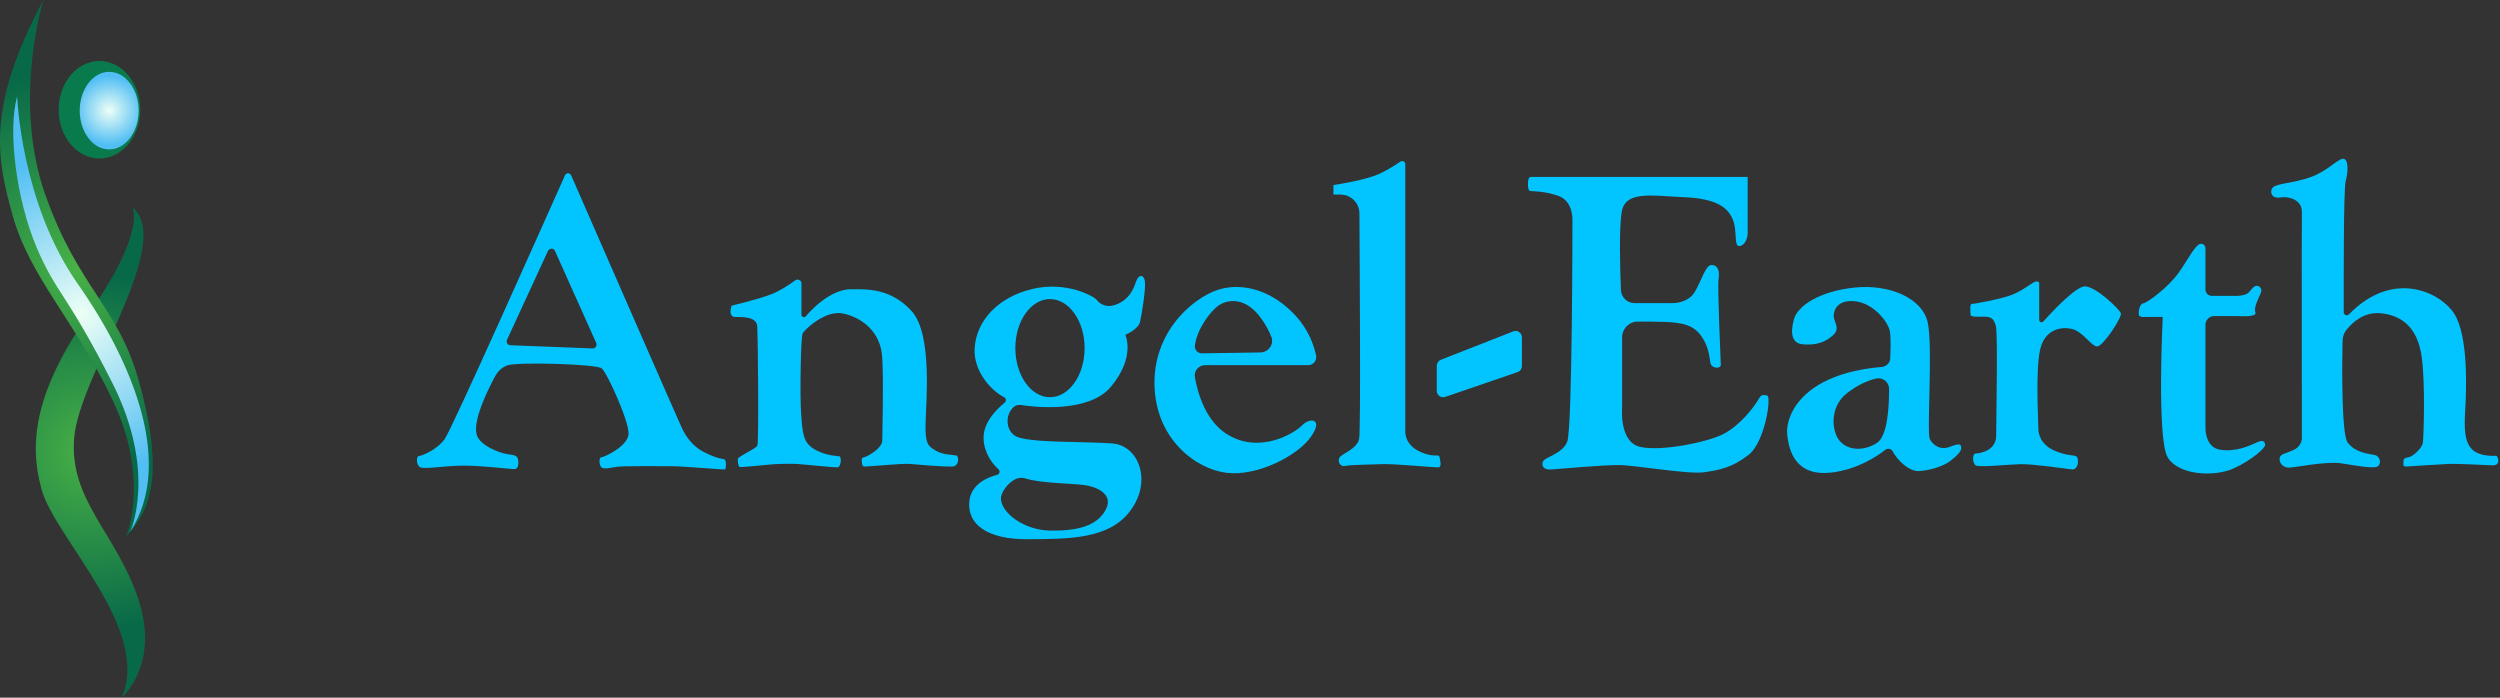 <svg width="301" height="84" viewBox="0 0 301 84" fill="none" xmlns="http://www.w3.org/2000/svg">
<rect x="0" y="0" width="301" height="84" fill="#333333" stroke="none"/>
<path d="M15.976 24.984C15.976 24.984 17.55 27.973 10.877 37.502C4.204 47.031 3.404 53.251 5.032 59.016C6.66 64.781 18.271 75.859 14.641 84C14.641 84 19.312 80.049 16.643 72.095C13.974 64.141 8.315 60.244 8.929 52.717C9.543 45.163 21.074 29.361 15.976 24.984Z" fill="url(#paint0_radial_141_17679)"/>
<path d="M5.219 0C5.219 0 1.455 12.145 5.459 23.462C9.463 34.78 14.267 36.889 16.776 46.071C19.285 55.253 18.965 60.778 15.202 64.541C15.202 64.541 18.111 57.788 13.573 48.206C9.036 38.623 3.644 33.419 1.562 26.078C-0.52 18.738 -1.534 12.759 5.219 0Z" fill="url(#paint1_radial_141_17679)"/>
<path d="M2.069 11.611C2.069 11.611 2.496 24.37 9.356 34.166C16.216 43.962 20.914 55.973 15.682 64.008C15.682 64.008 18.965 56.907 13.547 46.151C8.128 35.394 6.74 35.34 4.365 29.682C1.989 24.023 0.895 15.748 2.069 11.611Z" fill="url(#paint2_radial_141_17679)"/>
<path d="M11.972 19.085C14.684 19.085 16.883 16.456 16.883 13.213C16.883 9.97 14.684 7.341 11.972 7.341C9.259 7.341 7.06 9.97 7.06 13.213C7.06 16.456 9.259 19.085 11.972 19.085Z" fill="#097A4C"/>
<path d="M13.146 17.99C15.107 17.99 16.696 15.899 16.696 13.319C16.696 10.739 15.107 8.648 13.146 8.648C11.186 8.648 9.596 10.739 9.596 13.319C9.596 15.899 11.186 17.99 13.146 17.99Z" fill="url(#paint3_radial_141_17679)"/>
<path d="M87.25 55.33C87.007 55.191 86.52 55.33 84.748 54.426C83.01 53.523 82.28 51.959 81.933 51.159C81.585 50.43 70.881 25.963 68.761 21.097C68.622 20.785 68.17 20.785 68.031 21.097C65.807 26.067 54.408 51.681 53.539 52.862C52.6 54.183 50.724 54.913 50.411 54.913C50.133 54.913 50.063 56.025 50.62 56.268C51.176 56.511 53.678 56.06 55.867 56.06C58.057 56.06 61.428 56.477 61.845 56.477C62.262 56.477 62.436 56.268 62.401 55.538C62.366 54.809 61.949 54.809 61.046 54.67C60.142 54.531 57.64 53.627 57.362 52.202C57.084 50.777 58.092 48.379 58.891 46.711C59.69 45.078 59.968 44.452 61.046 44C62.123 43.548 71.819 43.826 72.445 44.348C73.07 44.834 75.781 50.777 75.677 52.272C75.573 53.731 72.758 55.052 72.41 55.052C72.063 55.052 72.132 56.094 72.445 56.303C72.792 56.511 73.592 56.303 74.287 56.199C74.982 56.094 79.222 56.129 80.786 56.129C82.35 56.129 87.215 56.581 87.32 56.511C87.389 56.442 87.493 55.469 87.25 55.33ZM71.333 41.95L61.428 41.567C61.115 41.533 60.907 41.22 61.046 40.907L65.981 30.203C66.154 29.855 66.641 29.855 66.815 30.203L71.785 41.289C71.924 41.602 71.68 41.984 71.333 41.95Z" fill="#02C5FF"/>
<path d="M96.495 37.884V34.13C96.495 33.748 96.077 33.539 95.765 33.748C95 34.304 93.714 35.138 92.706 35.486C91.142 36.077 88.084 36.806 88.084 36.806C88.084 36.806 87.597 38.162 88.536 38.162C89.474 38.162 91.108 38.127 91.177 39.309C91.247 40.49 91.386 53.28 91.177 53.662C90.969 54.044 88.918 54.948 88.849 55.226C88.779 55.504 88.918 56.199 89.057 56.234C89.196 56.269 91.768 56.025 92.428 55.956C93.089 55.886 95.139 55.747 96.703 55.921C98.302 56.06 100.283 56.269 100.804 56.269C101.291 56.269 101.325 55.017 101.082 54.948C100.839 54.878 99.483 54.913 98.093 54.114C96.703 53.314 96.633 52.237 96.46 49.874C96.286 47.545 96.425 40.56 96.633 40.143C96.842 39.726 99.344 37.293 101.499 37.745C103.654 38.197 106.052 39.83 106.226 43.097C106.399 46.329 106.226 52.029 106.226 53.002C106.226 53.975 104.592 54.844 104.245 54.983C103.897 55.122 103.723 55.052 103.758 55.434C103.793 55.817 103.758 56.13 104.071 56.164C104.384 56.199 108.693 55.782 109.458 55.851C110.222 55.921 113.871 56.234 114.705 56.164C115.54 56.095 115.435 54.878 115.157 54.844C114.879 54.774 113.489 54.774 112.655 54.253C111.821 53.731 111.369 53.558 111.439 51.055C111.473 48.553 112.307 40.282 109.77 37.467C107.233 34.652 104.279 34.825 102.507 34.825C100.908 34.791 98.858 35.938 96.981 38.127C96.807 38.266 96.495 38.162 96.495 37.884Z" fill="#02C5FF"/>
<path d="M133.855 53.384C130.588 53.141 123.776 53.349 122.282 52.515C120.961 51.751 121.065 49.7 122.143 48.936C122.386 48.762 122.664 48.727 122.907 48.762C124.471 49.005 131.005 49.77 133.716 46.607C136.774 42.993 135.488 40.317 135.488 40.317C135.488 40.317 137.052 39.656 137.261 38.753C137.469 37.849 137.956 34.826 137.852 33.922C137.747 33.018 137.087 32.984 136.774 33.922C136.461 34.86 135.94 36.007 134.55 36.598C133.195 37.189 132.395 36.563 132.048 36.111C131.7 35.66 128.364 33.818 124.298 34.791C120.197 35.764 117.555 38.579 117.347 41.915C117.173 44.765 119.432 47.094 120.892 47.824C121.17 47.962 121.17 48.31 120.961 48.484C120.023 49.248 118.355 50.847 118.424 52.828C118.494 54.635 119.536 55.886 120.231 56.512C120.44 56.721 120.37 57.068 120.058 57.172C118.945 57.45 116.965 58.25 116.721 60.265C116.374 63.08 118.806 64.957 123.742 64.922C128.642 64.888 133.612 64.957 136.149 61.412C138.72 57.902 137.122 53.593 133.855 53.384ZM126.418 36.007C128.711 36.007 130.588 38.648 130.588 41.915C130.588 45.182 128.711 47.824 126.418 47.824C124.124 47.824 122.247 45.182 122.247 41.915C122.247 38.648 124.124 36.007 126.418 36.007ZM133.16 61.308C132.187 63.219 129.962 63.949 126.383 63.88C122.803 63.81 119.919 61.134 120.614 59.501C120.961 58.667 121.552 58.111 122.073 57.798C122.49 57.52 123.046 57.45 123.533 57.624C125.236 58.18 129.267 58.215 130.449 58.389C131.804 58.528 134.133 59.397 133.16 61.308Z" fill="#02C5FF"/>
<path d="M156.792 51.194C155.889 52.133 151.788 54.67 147.895 52.376C145.185 50.812 144.212 47.371 143.864 45.425C143.725 44.661 144.316 43.965 145.08 43.965H157.522C158.113 43.965 158.565 43.41 158.461 42.819C158.217 41.672 157.627 39.83 156.063 38.092C153.595 35.347 150.293 34.061 147.27 34.721C144.246 35.347 138.964 39.447 138.998 46.12C139.033 52.793 143.934 56.477 147.687 56.929C151.44 57.38 156.306 54.809 157.835 52.584C159.399 50.36 157.696 50.256 156.792 51.194ZM146.783 36.737C147.965 35.972 149.981 35.868 151.718 38.162C152.379 39.031 152.796 39.865 153.074 40.56C153.421 41.463 152.726 42.402 151.788 42.436L144.698 42.541C144.212 42.541 143.829 42.124 143.864 41.637C144.073 39.656 145.775 37.397 146.783 36.737Z" fill="#02C5FF"/>
<path d="M168.609 19.464C168.852 19.29 169.199 19.464 169.199 19.777V51.855C169.199 51.855 169.026 53.419 170.833 54.322C172.64 55.191 173.196 54.6 173.3 54.983C173.405 55.365 173.613 56.234 173.196 56.268C172.779 56.303 167.948 55.817 166.28 55.886C164.612 55.956 162.596 55.956 162.005 56.095C161.415 56.234 161.032 55.678 161.241 55.156C161.449 54.635 163.361 54.114 163.639 52.862C163.847 51.82 163.708 32.392 163.674 25.685C163.674 24.434 162.631 23.426 161.415 23.426H160.546V22.279C160.546 22.279 163.604 21.827 165.377 21.202C166.593 20.785 167.879 19.951 168.609 19.464Z" fill="#02C5FF"/>
<path d="M173.509 43.305L182.197 39.899C182.684 39.691 183.24 40.073 183.24 40.629V44.07C183.24 44.383 183.032 44.695 182.719 44.8L173.996 47.788C173.509 47.962 172.988 47.58 172.988 47.059V44C173.022 43.688 173.196 43.409 173.509 43.305Z" fill="#02C5FF"/>
<path d="M184.317 21.306H210.418V28.153C210.418 28.153 210.348 29.404 209.514 29.612C208.68 29.821 209.236 27.805 208.61 26.38C207.985 24.955 206.664 23.913 202.737 23.739C198.81 23.565 195.717 22.94 195.265 25.477C194.917 27.319 195.056 32.323 195.161 34.93C195.195 35.798 195.925 36.494 196.794 36.494H201.416C201.416 36.494 203.154 36.528 203.988 35.242C204.822 33.957 205.309 31.906 206.073 31.906C206.838 31.906 207.081 32.636 206.907 33.679C206.768 34.721 207.185 43.444 207.185 43.931C207.185 44.417 206.073 44.417 205.934 43.688C205.795 42.958 205.761 41.776 204.857 40.49C203.953 39.204 202.737 38.822 200.304 38.753C199.192 38.718 198.08 38.718 197.176 38.718C196.134 38.718 195.3 39.587 195.3 40.629V49.179C195.3 49.179 194.952 53.21 197.454 53.801C199.957 54.392 205.691 53.245 207.603 52.202C209.514 51.16 211.043 49.179 211.599 48.275C212.155 47.337 212.155 47.58 212.746 47.615C213.337 47.65 212.503 53.21 210.557 54.739C208.61 56.269 207.116 56.581 205.17 56.859C203.224 57.137 196.829 55.99 194.848 55.99C192.902 55.99 187.862 56.442 186.924 56.512C185.986 56.616 185.603 56.269 185.742 55.643C185.881 55.017 188.071 54.739 188.696 53.175C189.322 51.611 189.322 26.45 189.322 26.45C189.322 26.45 189.426 24.191 187.584 23.565C185.742 22.94 184.491 23.079 184.178 22.974C183.866 22.87 183.866 21.202 184.317 21.306Z" fill="#02C5FF"/>
<path d="M234.85 53.766C233.668 54.253 232.764 53.662 232.347 52.863C231.965 52.029 232.73 41.811 232.104 38.857C231.478 35.903 227.517 34.2 223.346 34.617C219.176 35.034 216.43 36.772 215.978 38.475C215.526 40.178 215.735 41.394 217.16 41.464C218.585 41.568 219.697 41.255 220.67 40.386C221.643 39.517 220.774 38.788 220.774 38.023C220.774 37.258 221.33 36.007 223.45 36.285C225.57 36.563 227.273 38.683 227.517 39.795C227.69 40.525 227.621 42.124 227.586 43.166C227.551 43.688 227.134 44.105 226.613 44.174C216.812 45.008 214.97 50.152 215.179 52.272C215.387 54.462 216.291 57.381 220.531 56.894C223.624 56.512 225.953 54.983 226.995 54.149C227.273 53.94 227.69 54.01 227.864 54.322C228.455 55.435 229.845 56.755 230.992 56.721C232.382 56.651 233.981 56.13 234.815 55.504C235.614 54.879 236.135 54.357 236.135 53.94C236.101 53.488 236.031 53.315 234.85 53.766ZM225.953 53.349C224.076 54.531 221.956 54.114 221.191 52.62C220.427 51.125 220.601 48.727 222.338 47.372C223.52 46.433 224.806 45.808 225.953 45.565C226.717 45.425 227.412 46.016 227.447 46.781C227.447 48.797 227.308 52.515 225.953 53.349Z" fill="#02C5FF"/>
<path d="M245.519 34.165V38.509C245.519 38.787 245.832 38.892 246.005 38.718C247.152 37.432 249.967 34.478 251.01 34.478C252.331 34.478 255.18 37.223 255.354 37.71C255.528 38.196 253.234 41.637 252.539 41.707C251.844 41.776 250.836 39.969 249.516 39.621C248.195 39.274 246.179 39.621 245.623 42.124C245.067 44.626 245.415 50.812 245.415 51.507C245.38 52.202 245.693 53.592 247.5 54.322C249.307 55.052 250.002 54.635 250.141 55.191C250.28 55.747 250.106 56.581 249.446 56.512C248.786 56.442 244.789 55.851 243.26 55.886C241.731 55.921 238.29 56.303 237.873 56.025C237.456 55.747 237.456 54.6 237.873 54.6C238.29 54.6 240.341 54.322 240.341 52.446C240.341 50.569 240.549 40.212 240.306 39.274C240.063 38.301 239.68 38.127 238.811 38.127C237.943 38.127 237.247 38.196 237.247 37.849C237.247 37.501 237.143 36.598 237.387 36.598C237.63 36.598 240.619 36.077 242.078 35.555C243.538 35.034 244.824 33.887 245.137 33.887C245.449 33.887 245.554 33.956 245.519 34.165Z" fill="#02C5FF"/>
<path d="M265.537 29.89V34.86C265.537 35.277 265.885 35.625 266.302 35.625H269.395C269.395 35.625 270.368 35.59 270.715 35.242C271.063 34.895 271.341 34.408 271.689 34.408C272.036 34.408 272.453 34.721 272.175 35.346C271.897 35.972 271.341 37.015 271.549 37.605C271.758 38.196 270.02 38.057 269.082 38.057H266.58C265.989 38.057 265.537 38.544 265.537 39.1V51.507C265.537 51.507 265.468 53.87 267.31 54.148C269.151 54.426 270.681 53.731 271.619 53.314C272.557 52.862 272.627 53.175 272.731 53.523C272.835 53.87 271.132 55.4 268.908 56.407C266.684 57.415 262.305 57.276 260.984 55.052C259.664 52.793 260.394 38.162 260.394 38.162H258.274C258.274 38.162 257.787 38.231 257.578 38.023C257.37 37.814 257.578 36.563 258.03 36.528C258.482 36.493 261.054 34.617 262.305 32.844C263.209 31.593 263.938 30.134 264.634 29.508C265.016 29.16 265.537 29.438 265.537 29.89Z" fill="#02C5FF"/>
<path d="M282.81 37.849C282.601 38.092 282.184 37.919 282.184 37.606C282.184 34.235 282.149 22.696 282.427 21.758C282.74 20.681 282.775 19.047 282.08 19.117C281.385 19.186 280.307 20.542 278.257 21.306C276.207 22.071 273.982 22.071 273.6 22.627C273.218 23.183 273.565 23.947 274.538 23.774C275.511 23.6 277.18 24.017 277.145 25.546C277.11 27.075 277.145 52.654 277.145 52.654C277.145 52.654 277.249 53.662 276.137 54.183C275.06 54.67 274.538 54.635 274.469 55.191C274.399 55.747 274.886 56.303 275.581 56.303C276.276 56.303 280.064 55.504 281.871 55.782C283.713 56.06 285.972 56.512 286.355 56.095C286.737 55.678 286.528 54.913 285.903 54.774C285.277 54.67 283.505 54.496 282.636 53.245C281.906 52.167 281.976 43.653 282.045 41.081C282.045 40.56 282.219 40.038 282.567 39.656C283.227 38.822 284.617 37.536 286.598 37.71C289.552 37.988 291.116 39.83 291.568 42.923C292.02 46.016 291.811 52.758 291.707 53.349C291.602 53.94 290.56 54.913 290.108 55.017C289.656 55.122 289.378 55.122 289.378 55.539C289.378 55.956 289.239 56.199 289.83 56.164C290.421 56.13 293.931 55.886 294.939 55.851C295.947 55.817 299.04 55.99 300.117 56.025C301.16 56.06 300.743 54.878 300.534 54.878C300.326 54.878 298.519 55.017 297.615 54.079C296.711 53.141 296.677 51.611 296.816 49.248C296.955 46.85 297.198 40.49 295.495 37.779C293.861 35.208 288.162 32.358 282.81 37.849Z" fill="#02C5FF"/>
<defs>
<radialGradient id="paint0_radial_141_17679" cx="0" cy="0" r="1" gradientUnits="userSpaceOnUse" gradientTransform="translate(10.886 54.485) scale(21.377)">
<stop stop-color="#48B146"/>
<stop offset="1" stop-color="#086948"/>
</radialGradient>
<radialGradient id="paint1_radial_141_17679" cx="0" cy="0" r="1" gradientUnits="userSpaceOnUse" gradientTransform="translate(9.195 32.272) scale(23.725)">
<stop stop-color="#48B146"/>
<stop offset="1" stop-color="#086948"/>
</radialGradient>
<radialGradient id="paint2_radial_141_17679" cx="0" cy="0" r="1" gradientUnits="userSpaceOnUse" gradientTransform="translate(9.751 37.802) scale(19.399)">
<stop stop-color="#EDFFF5"/>
<stop offset="1" stop-color="#51BEF4"/>
</radialGradient>
<radialGradient id="paint3_radial_141_17679" cx="0" cy="0" r="1" gradientUnits="userSpaceOnUse" gradientTransform="translate(13.149 13.31) scale(4.156)">
<stop stop-color="#EDFFF5"/>
<stop offset="1" stop-color="#51BEF4"/>
</radialGradient>
</defs>
</svg>
